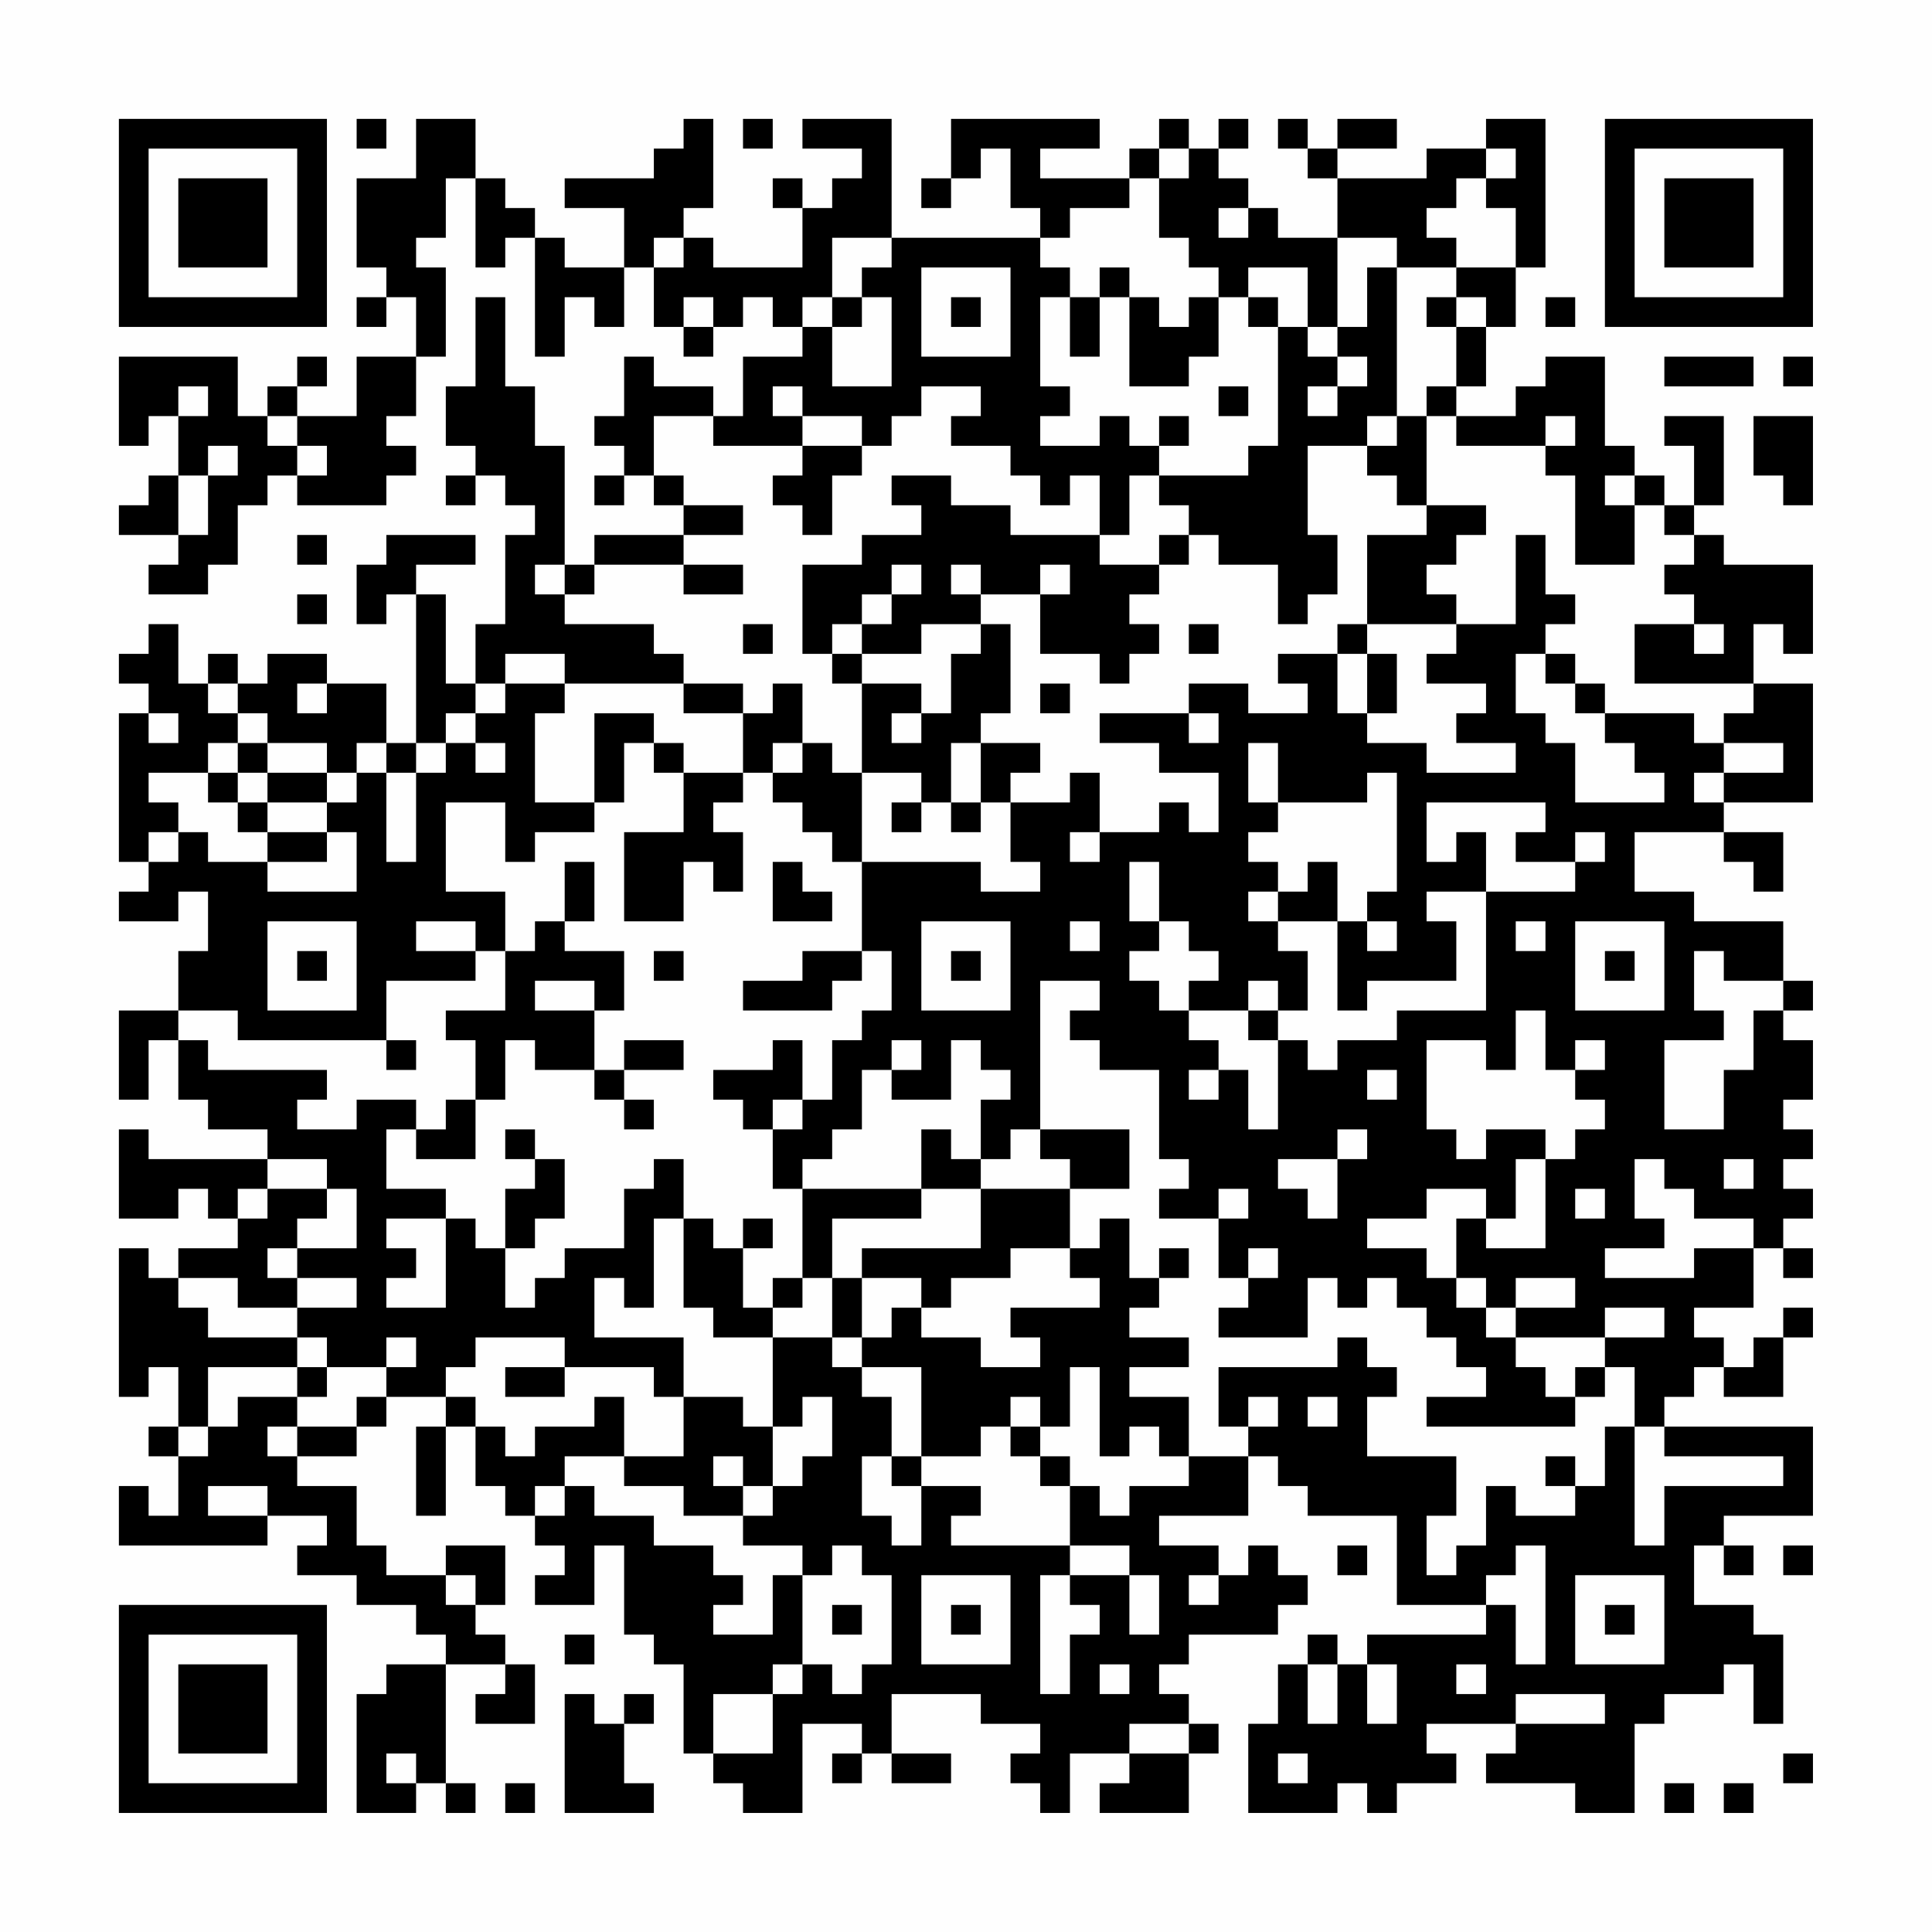 <?xml version="1.0" encoding="UTF-8"?>
<svg xmlns="http://www.w3.org/2000/svg" version="1.1" width="300" height="300" viewBox="0 0 300 300"><rect x="0" y="0" width="300" height="300" fill="#fefefe"/><g transform="scale(4.615)"><g transform="translate(4,4)"><path fill-rule="evenodd" d="M8 0L8 1L9 1L9 0ZM10 0L10 2L8 2L8 5L9 5L9 6L8 6L8 7L9 7L9 6L10 6L10 8L8 8L8 10L6 10L6 9L7 9L7 8L6 8L6 9L5 9L5 10L4 10L4 8L0 8L0 11L1 11L1 10L2 10L2 12L1 12L1 13L0 13L0 14L2 14L2 15L1 15L1 16L3 16L3 15L4 15L4 13L5 13L5 12L6 12L6 13L9 13L9 12L10 12L10 11L9 11L9 10L10 10L10 8L11 8L11 5L10 5L10 4L11 4L11 2L12 2L12 5L13 5L13 4L14 4L14 8L15 8L15 6L16 6L16 7L17 7L17 5L18 5L18 7L19 7L19 8L20 8L20 7L21 7L21 6L22 6L22 7L23 7L23 8L21 8L21 10L20 10L20 9L18 9L18 8L17 8L17 10L16 10L16 11L17 11L17 12L16 12L16 13L17 13L17 12L18 12L18 13L19 13L19 14L16 14L16 15L15 15L15 11L14 11L14 9L13 9L13 6L12 6L12 9L11 9L11 11L12 11L12 12L11 12L11 13L12 13L12 12L13 12L13 13L14 13L14 14L13 14L13 17L12 17L12 19L11 19L11 16L10 16L10 15L12 15L12 14L9 14L9 15L8 15L8 17L9 17L9 16L10 16L10 21L9 21L9 19L7 19L7 18L5 18L5 19L4 19L4 18L3 18L3 19L2 19L2 17L1 17L1 18L0 18L0 19L1 19L1 20L0 20L0 25L1 25L1 26L0 26L0 27L2 27L2 26L3 26L3 28L2 28L2 30L0 30L0 33L1 33L1 31L2 31L2 33L3 33L3 34L5 34L5 35L1 35L1 34L0 34L0 37L2 37L2 36L3 36L3 37L4 37L4 38L2 38L2 39L1 39L1 38L0 38L0 43L1 43L1 42L2 42L2 44L1 44L1 45L2 45L2 47L1 47L1 46L0 46L0 48L5 48L5 47L7 47L7 48L6 48L6 49L8 49L8 50L10 50L10 51L11 51L11 52L9 52L9 53L8 53L8 57L10 57L10 56L11 56L11 57L12 57L12 56L11 56L11 52L13 52L13 53L12 53L12 54L14 54L14 52L13 52L13 51L12 51L12 50L13 50L13 48L11 48L11 49L9 49L9 48L8 48L8 46L6 46L6 45L8 45L8 44L9 44L9 43L11 43L11 44L10 44L10 47L11 47L11 44L12 44L12 46L13 46L13 47L14 47L14 48L15 48L15 49L14 49L14 50L16 50L16 48L17 48L17 51L18 51L18 52L19 52L19 55L20 55L20 56L21 56L21 57L23 57L23 54L25 54L25 55L24 55L24 56L25 56L25 55L26 55L26 56L28 56L28 55L26 55L26 53L29 53L29 54L31 54L31 55L30 55L30 56L31 56L31 57L32 57L32 55L34 55L34 56L33 56L33 57L36 57L36 55L37 55L37 54L36 54L36 53L35 53L35 52L36 52L36 51L39 51L39 50L40 50L40 49L39 49L39 48L38 48L38 49L37 49L37 48L35 48L35 47L38 47L38 45L39 45L39 46L40 46L40 47L43 47L43 50L46 50L46 51L42 51L42 52L41 52L41 51L40 51L40 52L39 52L39 54L38 54L38 57L41 57L41 56L42 56L42 57L43 57L43 56L45 56L45 55L44 55L44 54L47 54L47 55L46 55L46 56L49 56L49 57L51 57L51 54L52 54L52 53L54 53L54 52L55 52L55 54L56 54L56 51L55 51L55 50L53 50L53 48L54 48L54 49L55 49L55 48L54 48L54 47L57 47L57 44L52 44L52 43L53 43L53 42L54 42L54 43L56 43L56 41L57 41L57 40L56 40L56 41L55 41L55 42L54 42L54 41L53 41L53 40L55 40L55 38L56 38L56 39L57 39L57 38L56 38L56 37L57 37L57 36L56 36L56 35L57 35L57 34L56 34L56 33L57 33L57 31L56 31L56 30L57 30L57 29L56 29L56 27L53 27L53 26L51 26L51 24L54 24L54 25L55 25L55 26L56 26L56 24L54 24L54 23L57 23L57 19L55 19L55 17L56 17L56 18L57 18L57 15L54 15L54 14L53 14L53 13L54 13L54 10L52 10L52 11L53 11L53 13L52 13L52 12L51 12L51 11L50 11L50 8L48 8L48 9L47 9L47 10L45 10L45 9L46 9L46 7L47 7L47 5L48 5L48 0L46 0L46 1L44 1L44 2L41 2L41 1L43 1L43 0L41 0L41 1L40 1L40 0L39 0L39 1L40 1L40 2L41 2L41 4L39 4L39 3L38 3L38 2L37 2L37 1L38 1L38 0L37 0L37 1L36 1L36 0L35 0L35 1L34 1L34 2L31 2L31 1L33 1L33 0L28 0L28 2L27 2L27 3L28 3L28 2L29 2L29 1L30 1L30 3L31 3L31 4L26 4L26 0L23 0L23 1L25 1L25 2L24 2L24 3L23 3L23 2L22 2L22 3L23 3L23 5L20 5L20 4L19 4L19 3L20 3L20 0L19 0L19 1L18 1L18 2L15 2L15 3L17 3L17 5L15 5L15 4L14 4L14 3L13 3L13 2L12 2L12 0ZM21 0L21 1L22 1L22 0ZM35 1L35 2L34 2L34 3L32 3L32 4L31 4L31 5L32 5L32 6L31 6L31 9L32 9L32 10L31 10L31 11L33 11L33 10L34 10L34 11L35 11L35 12L34 12L34 14L33 14L33 12L32 12L32 13L31 13L31 12L30 12L30 11L28 11L28 10L29 10L29 9L27 9L27 10L26 10L26 11L25 11L25 10L23 10L23 9L22 9L22 10L23 10L23 11L20 11L20 10L18 10L18 12L19 12L19 13L21 13L21 14L19 14L19 15L16 15L16 16L15 16L15 15L14 15L14 16L15 16L15 17L18 17L18 18L19 18L19 19L15 19L15 18L13 18L13 19L12 19L12 20L11 20L11 21L10 21L10 22L9 22L9 21L8 21L8 22L7 22L7 21L5 21L5 20L4 20L4 19L3 19L3 20L4 20L4 21L3 21L3 22L1 22L1 23L2 23L2 24L1 24L1 25L2 25L2 24L3 24L3 25L5 25L5 26L8 26L8 24L7 24L7 23L8 23L8 22L9 22L9 25L10 25L10 22L11 22L11 21L12 21L12 22L13 22L13 21L12 21L12 20L13 20L13 19L15 19L15 20L14 20L14 23L16 23L16 24L14 24L14 25L13 25L13 23L11 23L11 26L13 26L13 28L12 28L12 27L10 27L10 28L12 28L12 29L9 29L9 31L4 31L4 30L2 30L2 31L3 31L3 32L7 32L7 33L6 33L6 34L8 34L8 33L10 33L10 34L9 34L9 36L11 36L11 37L9 37L9 38L10 38L10 39L9 39L9 40L11 40L11 37L12 37L12 38L13 38L13 40L14 40L14 39L15 39L15 38L17 38L17 36L18 36L18 35L19 35L19 37L18 37L18 40L17 40L17 39L16 39L16 41L19 41L19 43L18 43L18 42L15 42L15 41L12 41L12 42L11 42L11 43L12 43L12 44L13 44L13 45L14 45L14 44L16 44L16 43L17 43L17 45L15 45L15 46L14 46L14 47L15 47L15 46L16 46L16 47L18 47L18 48L20 48L20 49L21 49L21 50L20 50L20 51L22 51L22 49L23 49L23 52L22 52L22 53L20 53L20 55L22 55L22 53L23 53L23 52L24 52L24 53L25 53L25 52L26 52L26 49L25 49L25 48L24 48L24 49L23 49L23 48L21 48L21 47L22 47L22 46L23 46L23 45L24 45L24 43L23 43L23 44L22 44L22 41L24 41L24 42L25 42L25 43L26 43L26 45L25 45L25 47L26 47L26 48L27 48L27 46L29 46L29 47L28 47L28 48L32 48L32 49L31 49L31 53L32 53L32 51L33 51L33 50L32 50L32 49L34 49L34 51L35 51L35 49L34 49L34 48L32 48L32 46L33 46L33 47L34 47L34 46L36 46L36 45L38 45L38 44L39 44L39 43L38 43L38 44L37 44L37 42L41 42L41 41L42 41L42 42L43 42L43 43L42 43L42 45L45 45L45 47L44 47L44 49L45 49L45 48L46 48L46 46L47 46L47 47L49 47L49 46L50 46L50 44L51 44L51 48L52 48L52 46L56 46L56 45L52 45L52 44L51 44L51 42L50 42L50 41L52 41L52 40L50 40L50 41L47 41L47 40L49 40L49 39L47 39L47 40L46 40L46 39L45 39L45 37L46 37L46 38L48 38L48 35L49 35L49 34L50 34L50 33L49 33L49 32L50 32L50 31L49 31L49 32L48 32L48 30L47 30L47 32L46 32L46 31L44 31L44 34L45 34L45 35L46 35L46 34L48 34L48 35L47 35L47 37L46 37L46 36L44 36L44 37L42 37L42 38L44 38L44 39L45 39L45 40L46 40L46 41L47 41L47 42L48 42L48 43L49 43L49 44L44 44L44 43L46 43L46 42L45 42L45 41L44 41L44 40L43 40L43 39L42 39L42 40L41 40L41 39L40 39L40 41L37 41L37 40L38 40L38 39L39 39L39 38L38 38L38 39L37 39L37 37L38 37L38 36L37 36L37 37L35 37L35 36L36 36L36 35L35 35L35 32L33 32L33 31L32 31L32 30L33 30L33 29L31 29L31 34L30 34L30 35L29 35L29 33L30 33L30 32L29 32L29 31L28 31L28 33L26 33L26 32L27 32L27 31L26 31L26 32L25 32L25 34L24 34L24 35L23 35L23 36L22 36L22 34L23 34L23 33L24 33L24 31L25 31L25 30L26 30L26 28L25 28L25 25L29 25L29 26L31 26L31 25L30 25L30 23L32 23L32 22L33 22L33 24L32 24L32 25L33 25L33 24L35 24L35 23L36 23L36 24L37 24L37 22L35 22L35 21L33 21L33 20L36 20L36 21L37 21L37 20L36 20L36 19L38 19L38 20L40 20L40 19L39 19L39 18L41 18L41 20L42 20L42 21L44 21L44 22L47 22L47 21L45 21L45 20L46 20L46 19L44 19L44 18L45 18L45 17L47 17L47 14L48 14L48 16L49 16L49 17L48 17L48 18L47 18L47 20L48 20L48 21L49 21L49 23L52 23L52 22L51 22L51 21L50 21L50 20L53 20L53 21L54 21L54 22L53 22L53 23L54 23L54 22L56 22L56 21L54 21L54 20L55 20L55 19L51 19L51 17L53 17L53 18L54 18L54 17L53 17L53 16L52 16L52 15L53 15L53 14L52 14L52 13L51 13L51 12L50 12L50 13L51 13L51 15L49 15L49 12L48 12L48 11L49 11L49 10L48 10L48 11L45 11L45 10L44 10L44 9L45 9L45 7L46 7L46 6L45 6L45 5L47 5L47 3L46 3L46 2L47 2L47 1L46 1L46 2L45 2L45 3L44 3L44 4L45 4L45 5L43 5L43 4L41 4L41 7L40 7L40 5L38 5L38 6L37 6L37 5L36 5L36 4L35 4L35 2L36 2L36 1ZM37 3L37 4L38 4L38 3ZM18 4L18 5L19 5L19 4ZM24 4L24 6L23 6L23 7L24 7L24 9L26 9L26 6L25 6L25 5L26 5L26 4ZM27 5L27 8L30 8L30 5ZM33 5L33 6L32 6L32 8L33 8L33 6L34 6L34 9L36 9L36 8L37 8L37 6L36 6L36 7L35 7L35 6L34 6L34 5ZM42 5L42 7L41 7L41 8L40 8L40 7L39 7L39 6L38 6L38 7L39 7L39 11L38 11L38 12L35 12L35 13L36 13L36 14L35 14L35 15L33 15L33 14L30 14L30 13L28 13L28 12L26 12L26 13L27 13L27 14L25 14L25 15L23 15L23 18L24 18L24 19L25 19L25 22L24 22L24 21L23 21L23 19L22 19L22 20L21 20L21 19L19 19L19 20L21 20L21 22L19 22L19 21L18 21L18 20L16 20L16 23L17 23L17 21L18 21L18 22L19 22L19 24L17 24L17 27L19 27L19 25L20 25L20 26L21 26L21 24L20 24L20 23L21 23L21 22L22 22L22 23L23 23L23 24L24 24L24 25L25 25L25 22L27 22L27 23L26 23L26 24L27 24L27 23L28 23L28 24L29 24L29 23L30 23L30 22L31 22L31 21L29 21L29 20L30 20L30 17L29 17L29 16L31 16L31 18L33 18L33 19L34 19L34 18L35 18L35 17L34 17L34 16L35 16L35 15L36 15L36 14L37 14L37 15L39 15L39 17L40 17L40 16L41 16L41 14L40 14L40 11L42 11L42 12L43 12L43 13L44 13L44 14L42 14L42 17L41 17L41 18L42 18L42 20L43 20L43 18L42 18L42 17L45 17L45 16L44 16L44 15L45 15L45 14L46 14L46 13L44 13L44 10L43 10L43 5ZM19 6L19 7L20 7L20 6ZM24 6L24 7L25 7L25 6ZM28 6L28 7L29 7L29 6ZM44 6L44 7L45 7L45 6ZM48 6L48 7L49 7L49 6ZM41 8L41 9L40 9L40 10L41 10L41 9L42 9L42 8ZM52 8L52 9L55 9L55 8ZM56 8L56 9L57 9L57 8ZM2 9L2 10L3 10L3 9ZM37 9L37 10L38 10L38 9ZM5 10L5 11L6 11L6 12L7 12L7 11L6 11L6 10ZM35 10L35 11L36 11L36 10ZM42 10L42 11L43 11L43 10ZM55 10L55 12L56 12L56 13L57 13L57 10ZM3 11L3 12L2 12L2 14L3 14L3 12L4 12L4 11ZM23 11L23 12L22 12L22 13L23 13L23 14L24 14L24 12L25 12L25 11ZM6 14L6 15L7 15L7 14ZM19 15L19 16L21 16L21 15ZM26 15L26 16L25 16L25 17L24 17L24 18L25 18L25 19L27 19L27 20L26 20L26 21L27 21L27 20L28 20L28 18L29 18L29 17L27 17L27 18L25 18L25 17L26 17L26 16L27 16L27 15ZM28 15L28 16L29 16L29 15ZM31 15L31 16L32 16L32 15ZM6 16L6 17L7 17L7 16ZM21 17L21 18L22 18L22 17ZM36 17L36 18L37 18L37 17ZM48 18L48 19L49 19L49 20L50 20L50 19L49 19L49 18ZM6 19L6 20L7 20L7 19ZM31 19L31 20L32 20L32 19ZM1 20L1 21L2 21L2 20ZM4 21L4 22L3 22L3 23L4 23L4 24L5 24L5 25L7 25L7 24L5 24L5 23L7 23L7 22L5 22L5 21ZM22 21L22 22L23 22L23 21ZM28 21L28 23L29 23L29 21ZM38 21L38 23L39 23L39 24L38 24L38 25L39 25L39 26L38 26L38 27L39 27L39 28L40 28L40 30L39 30L39 29L38 29L38 30L36 30L36 29L37 29L37 28L36 28L36 27L35 27L35 25L34 25L34 27L35 27L35 28L34 28L34 29L35 29L35 30L36 30L36 31L37 31L37 32L36 32L36 33L37 33L37 32L38 32L38 34L39 34L39 31L40 31L40 32L41 32L41 31L43 31L43 30L46 30L46 26L49 26L49 25L50 25L50 24L49 24L49 25L47 25L47 24L48 24L48 23L44 23L44 25L45 25L45 24L46 24L46 26L44 26L44 27L45 27L45 29L42 29L42 30L41 30L41 27L42 27L42 28L43 28L43 27L42 27L42 26L43 26L43 22L42 22L42 23L39 23L39 21ZM4 22L4 23L5 23L5 22ZM15 25L15 27L14 27L14 28L13 28L13 30L11 30L11 31L12 31L12 33L11 33L11 34L10 34L10 35L12 35L12 33L13 33L13 31L14 31L14 32L16 32L16 33L17 33L17 34L18 34L18 33L17 33L17 32L19 32L19 31L17 31L17 32L16 32L16 30L17 30L17 28L15 28L15 27L16 27L16 25ZM22 25L22 27L24 27L24 26L23 26L23 25ZM40 25L40 26L39 26L39 27L41 27L41 25ZM5 27L5 30L8 30L8 27ZM27 27L27 30L30 30L30 27ZM32 27L32 28L33 28L33 27ZM47 27L47 28L48 28L48 27ZM49 27L49 30L52 30L52 27ZM6 28L6 29L7 29L7 28ZM18 28L18 29L19 29L19 28ZM23 28L23 29L21 29L21 30L24 30L24 29L25 29L25 28ZM28 28L28 29L29 29L29 28ZM50 28L50 29L51 29L51 28ZM53 28L53 30L54 30L54 31L52 31L52 34L54 34L54 32L55 32L55 30L56 30L56 29L54 29L54 28ZM14 29L14 30L16 30L16 29ZM38 30L38 31L39 31L39 30ZM9 31L9 32L10 32L10 31ZM22 31L22 32L20 32L20 33L21 33L21 34L22 34L22 33L23 33L23 31ZM42 32L42 33L43 33L43 32ZM13 34L13 35L14 35L14 36L13 36L13 38L14 38L14 37L15 37L15 35L14 35L14 34ZM27 34L27 36L23 36L23 39L22 39L22 40L21 40L21 38L22 38L22 37L21 37L21 38L20 38L20 37L19 37L19 40L20 40L20 41L22 41L22 40L23 40L23 39L24 39L24 41L25 41L25 42L27 42L27 45L26 45L26 46L27 46L27 45L29 45L29 44L30 44L30 45L31 45L31 46L32 46L32 45L31 45L31 44L32 44L32 42L33 42L33 45L34 45L34 44L35 44L35 45L36 45L36 43L34 43L34 42L36 42L36 41L34 41L34 40L35 40L35 39L36 39L36 38L35 38L35 39L34 39L34 37L33 37L33 38L32 38L32 36L34 36L34 34L31 34L31 35L32 35L32 36L29 36L29 35L28 35L28 34ZM41 34L41 35L39 35L39 36L40 36L40 37L41 37L41 35L42 35L42 34ZM5 35L5 36L4 36L4 37L5 37L5 36L7 36L7 37L6 37L6 38L5 38L5 39L6 39L6 40L4 40L4 39L2 39L2 40L3 40L3 41L6 41L6 42L3 42L3 44L2 44L2 45L3 45L3 44L4 44L4 43L6 43L6 44L5 44L5 45L6 45L6 44L8 44L8 43L9 43L9 42L10 42L10 41L9 41L9 42L7 42L7 41L6 41L6 40L8 40L8 39L6 39L6 38L8 38L8 36L7 36L7 35ZM51 35L51 37L52 37L52 38L50 38L50 39L53 39L53 38L55 38L55 37L53 37L53 36L52 36L52 35ZM54 35L54 36L55 36L55 35ZM27 36L27 37L24 37L24 39L25 39L25 41L26 41L26 40L27 40L27 41L29 41L29 42L31 42L31 41L30 41L30 40L33 40L33 39L32 39L32 38L30 38L30 39L28 39L28 40L27 40L27 39L25 39L25 38L29 38L29 36ZM49 36L49 37L50 37L50 36ZM6 42L6 43L7 43L7 42ZM13 42L13 43L15 43L15 42ZM49 42L49 43L50 43L50 42ZM19 43L19 45L17 45L17 46L19 46L19 47L21 47L21 46L22 46L22 44L21 44L21 43ZM30 43L30 44L31 44L31 43ZM40 43L40 44L41 44L41 43ZM20 45L20 46L21 46L21 45ZM48 45L48 46L49 46L49 45ZM3 46L3 47L5 47L5 46ZM41 48L41 49L42 49L42 48ZM47 48L47 49L46 49L46 50L47 50L47 52L48 52L48 48ZM56 48L56 49L57 49L57 48ZM11 49L11 50L12 50L12 49ZM27 49L27 52L30 52L30 49ZM36 49L36 50L37 50L37 49ZM49 49L49 52L52 52L52 49ZM24 50L24 51L25 51L25 50ZM28 50L28 51L29 51L29 50ZM50 50L50 51L51 51L51 50ZM15 51L15 52L16 52L16 51ZM33 52L33 53L34 53L34 52ZM40 52L40 54L41 54L41 52ZM42 52L42 54L43 54L43 52ZM45 52L45 53L46 53L46 52ZM15 53L15 57L18 57L18 56L17 56L17 54L18 54L18 53L17 53L17 54L16 54L16 53ZM47 53L47 54L50 54L50 53ZM34 54L34 55L36 55L36 54ZM9 55L9 56L10 56L10 55ZM39 55L39 56L40 56L40 55ZM56 55L56 56L57 56L57 55ZM13 56L13 57L14 57L14 56ZM52 56L52 57L53 57L53 56ZM54 56L54 57L55 57L55 56ZM0 0L0 7L7 7L7 0ZM1 1L1 6L6 6L6 1ZM2 2L2 5L5 5L5 2ZM50 0L50 7L57 7L57 0ZM51 1L51 6L56 6L56 1ZM52 2L52 5L55 5L55 2ZM0 50L0 57L7 57L7 50ZM1 51L1 56L6 56L6 51ZM2 52L2 55L5 55L5 52Z" fill="#000000"/></g></g></svg>
